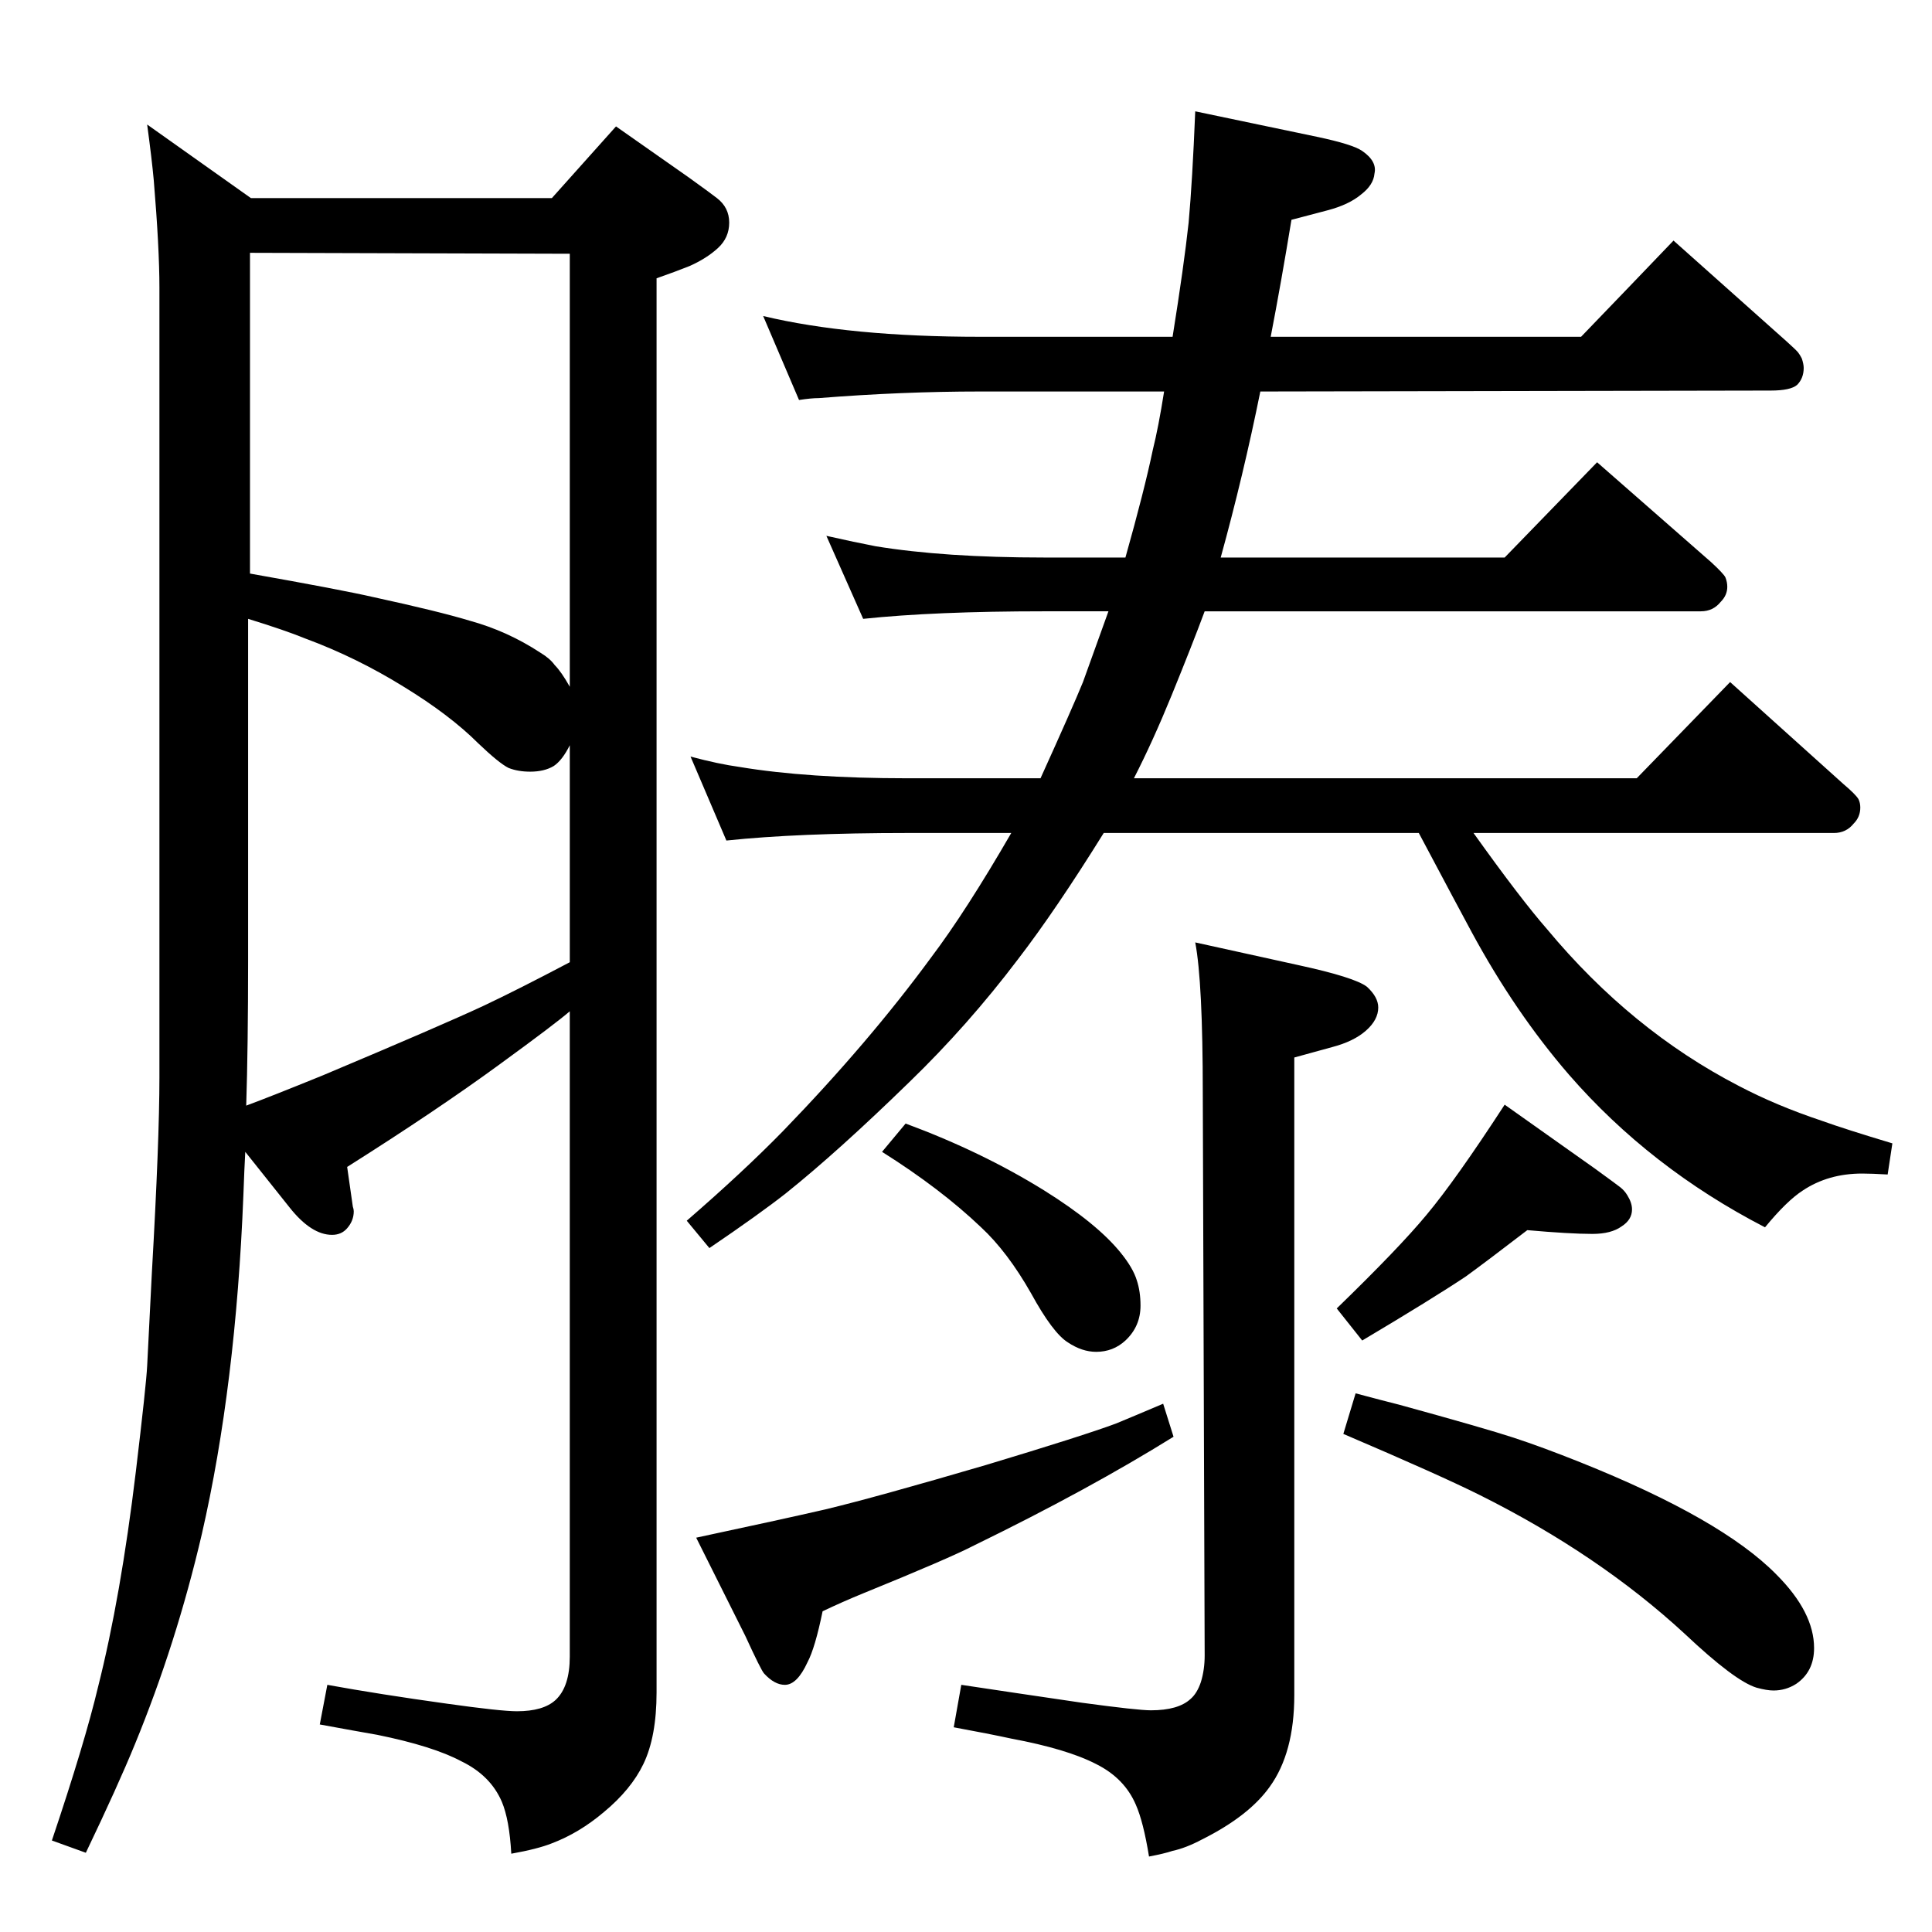 <?xml version="1.0" standalone="no"?>
<!DOCTYPE svg PUBLIC "-//W3C//DTD SVG 1.1//EN" "http://www.w3.org/Graphics/SVG/1.1/DTD/svg11.dtd" >
<svg xmlns="http://www.w3.org/2000/svg" xmlns:xlink="http://www.w3.org/1999/xlink" version="1.1" viewBox="0 -339 2048 2048">
  <g transform="matrix(1 0 0 -1 0 1709)">
   <path fill="currentColor"
d="M1072 1165h-110q-116 0 -192 -8l-38 89q30 -8 52 -11q72 -12 178 -12h141q34 75 45 102q4 11 27 75h-68q-116 0 -192 -8l-39 88q31 -7 52 -11q73 -12 179 -12h86q20 71 29 114q6 24 12 62h-195q-83 0 -171 -7q-8 0 -21 -2l-38 89q92 -22 230 -22h204q12 75 17 121
q4 44 7 118l129 -27q38 -8 48 -15q16 -11 13 -24q-1 -12 -14 -22q-13 -11 -36 -17l-38 -10q-11 -67 -22 -124h329l51 53l47 49l120 -107q10 -9 12 -11.5t4 -6.5q2 -6 2 -10q0 -11 -7 -18q-7 -6 -28 -6l-541 -1q-18 -89 -42 -176h301l98 101l121 -106q13 -12 15 -16
q2 -5 2 -10q0 -9 -7 -16q-8 -10 -21 -10h-526q-13 -35 -35 -89q-20 -49 -40 -88h533l99 102l120 -108q13 -11 16 -16q2 -4 2 -9q0 -10 -7 -17q-8 -10 -21 -10h-382q50 -70 78 -102q89 -107 203 -166q40 -21 88 -37q25 -9 75 -24l-5 -33q-17 1 -27 1q-36 0 -63 -18
q-17 -11 -40 -39q-122 63 -208 162q-57 66 -103 151q-13 24 -56 105h-334q-51 -82 -91 -134q-53 -70 -115 -130q-76 -74 -131 -118q-28 -22 -81 -58l-24 29q60 52 102 95q91 94 157 184q37 49 85 132zM1233 560l11 -35q-90 -56 -211 -115q-27 -14 -118 -51q-22 -9 -43 -19
q-8 -39 -16 -54q-11 -24 -24 -24q-11 0 -22 12q-3 3 -20 40l-52 104q89 19 137 30q54 13 170 47q103 31 138 44q17 7 50 21zM1437 571q30 -8 46 -12q91 -25 121.5 -35t70.5 -26q150 -60 208 -119q40 -40 40 -78q0 -25 -19 -38q-11 -7 -24 -7q-7 0 -18 3q-23 7 -76 57
q-91 84 -217 147q-42 21 -145 65zM604 976q-15 -13 -74 -56q-67 -49 -162 -109l6 -42q1 -3 1 -5q0 -10 -7 -18q-6 -7 -16 -7q-22 0 -45 29l-47 59q-1 -18 -2 -46q-8 -202 -44 -359q-27 -116 -71 -223q-18 -44 -52 -115l-36 13q35 104 49 163q24 95 40 228q11 92 12 112l5 99
q8 140 8 207v837q0 42 -6 114q-2 22 -7 59l110 -78h319l68 76l77 -54q25 -18 30 -22q13 -10 13 -26t-12 -27t-30 -19q-15 -6 -35 -13v-1499q0 -47 -14 -76q-13 -27 -42 -51q-26 -22 -55 -33q-15 -6 -43 -11q-2 36 -10 55q-12 28 -43 43q-30 16 -89 28q-23 4 -61 11l8 42
q55 -10 127 -20q57 -8 74 -8q28 0 41 12q15 14 15 46v684zM604 1028v230q-8 -16 -17 -22q-10 -6 -25 -6q-13 0 -23 4q-10 5 -32 26q-30 30 -79 60q-50 31 -104 51q-22 9 -61 21v-362q0 -91 -2 -154q27 10 81 32q126 53 171 74q36 17 91 46zM604 1320v459l-339 1v-340
q96 -17 131 -25q69 -15 102 -25q40 -11 75 -34q10 -6 15 -13q7 -7 16 -23zM1372 927v-676q0 -61 -26 -97q-22 -31 -72 -56q-17 -9 -31 -12q-9 -3 -25 -6q-6 37 -14 55q-12 28 -42 43q-31 16 -90 27q-23 5 -61 12l8 45q53 -8 128 -19q59 -8 73 -8q29 0 42 12q7 6 11 18
q4 13 4 28l-2 596q0 118 -8 160l109 -24q60 -13 73 -23q12 -11 12 -22q0 -13 -13 -24.5t-36 -17.5zM960 857q81 -30 147 -71q56 -35 81 -66q13 -16 17 -29q4 -12 4 -27q0 -22 -16 -37q-13 -12 -31 -12q-15 0 -30 10q-16 10 -39 52q-25 44 -53 70q-43 41 -105 80zM1619 744
q-43 -33 -65 -49q-36 -24 -110 -68l-27 34q66 64 95 99q31 37 83 117l96 -68q22 -16 26.5 -19.5t7.5 -8.5q5 -8 5 -15q0 -11 -11 -18q-11 -8 -31 -8q-24 0 -69 4z" />
  </g>

</svg>

